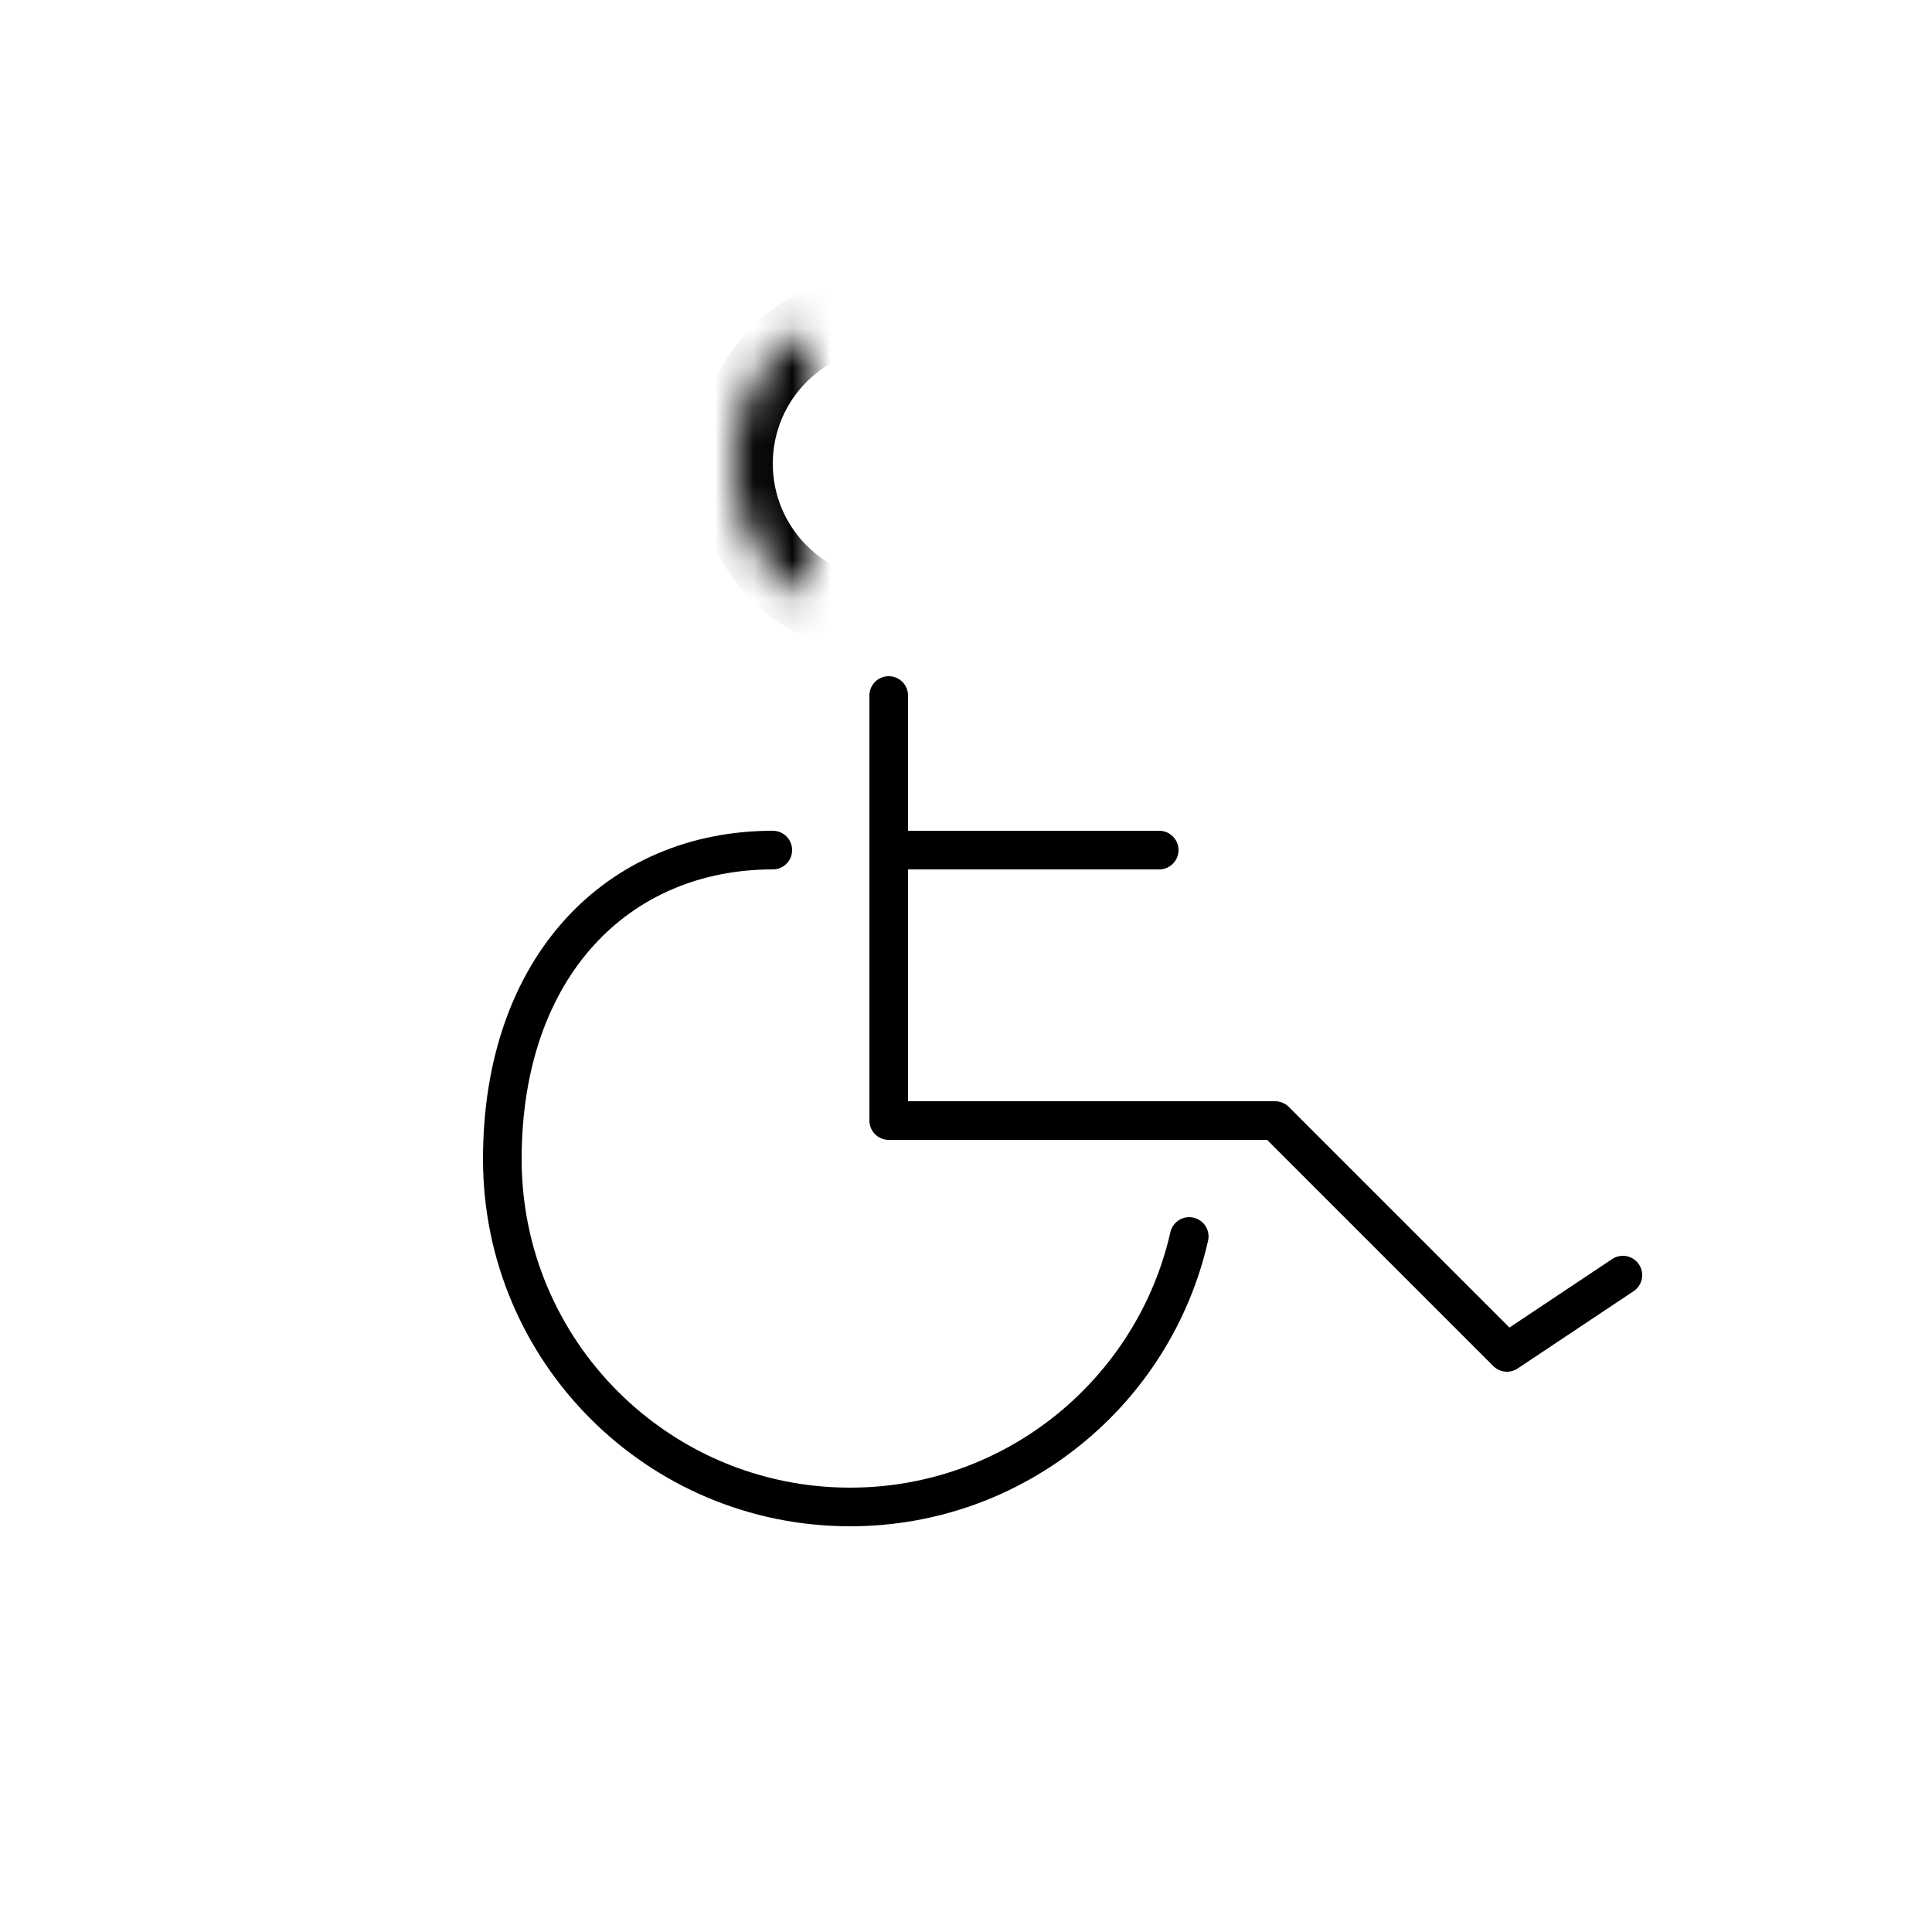 <?xml version="1.0" encoding="UTF-8"?>
<svg width="50px" height="50px" viewBox="0 0 50 50" version="1.1" xmlns="http://www.w3.org/2000/svg" xmlns:xlink="http://www.w3.org/1999/xlink">
    <!-- Generator: Sketch 41.1 (35376) - http://www.bohemiancoding.com/sketch -->
    <title>Bounds</title>
    <desc>Created with Sketch.</desc>
    <defs>
        <circle id="path-1" cx="10" cy="4" r="4"></circle>
        <mask id="mask-2" maskContentUnits="userSpaceOnUse" maskUnits="objectBoundingBox" x="0" y="0" width="8" height="8" fill="white">
            <use xlink:href="#path-1"></use>
        </mask>
    </defs>
    <g id="Page-1" stroke="none" stroke-width="1" fill="none" fill-rule="evenodd">
        <g id="landing-page" transform="translate(-604, -1917)">
            <g id="services" transform="translate(0, 1597)">
                <g transform="translate(250, 90)" id="highlights">
                    <g transform="translate(0, 109)">
                        <g id="service" transform="translate(354, 121)">
                            <g id="Handicap">
                                <rect id="Bounds" fill-opacity="0" fill="#D8D8D8" x="0" y="0" width="50" height="50"></rect>
                                <g id="icon" transform="translate(13, 8)" stroke="#000000">
                                    <path d="M7,14 C3,14 0,17 0,22 C0,26.971 4.029,31 9,31 C13.283,31 16.868,28.008 17.777,24" id="Combined-Shape" stroke-linecap="round" stroke-linejoin="round"></path>
                                    <use mask="url(#mask-2)" stroke-width="2" xlink:href="#path-1"></use>
                                    <polyline id="Path-8" stroke-linecap="round" stroke-linejoin="round" points="10 10 10 21 20 21 26 27 29 25"></polyline>
                                    <path d="M10,14 L17,14" id="Path-9" stroke-linecap="round" stroke-linejoin="round"></path>
                                </g>
                            </g>
                        </g>
                    </g>
                </g>
            </g>
        </g>
    </g>
</svg>